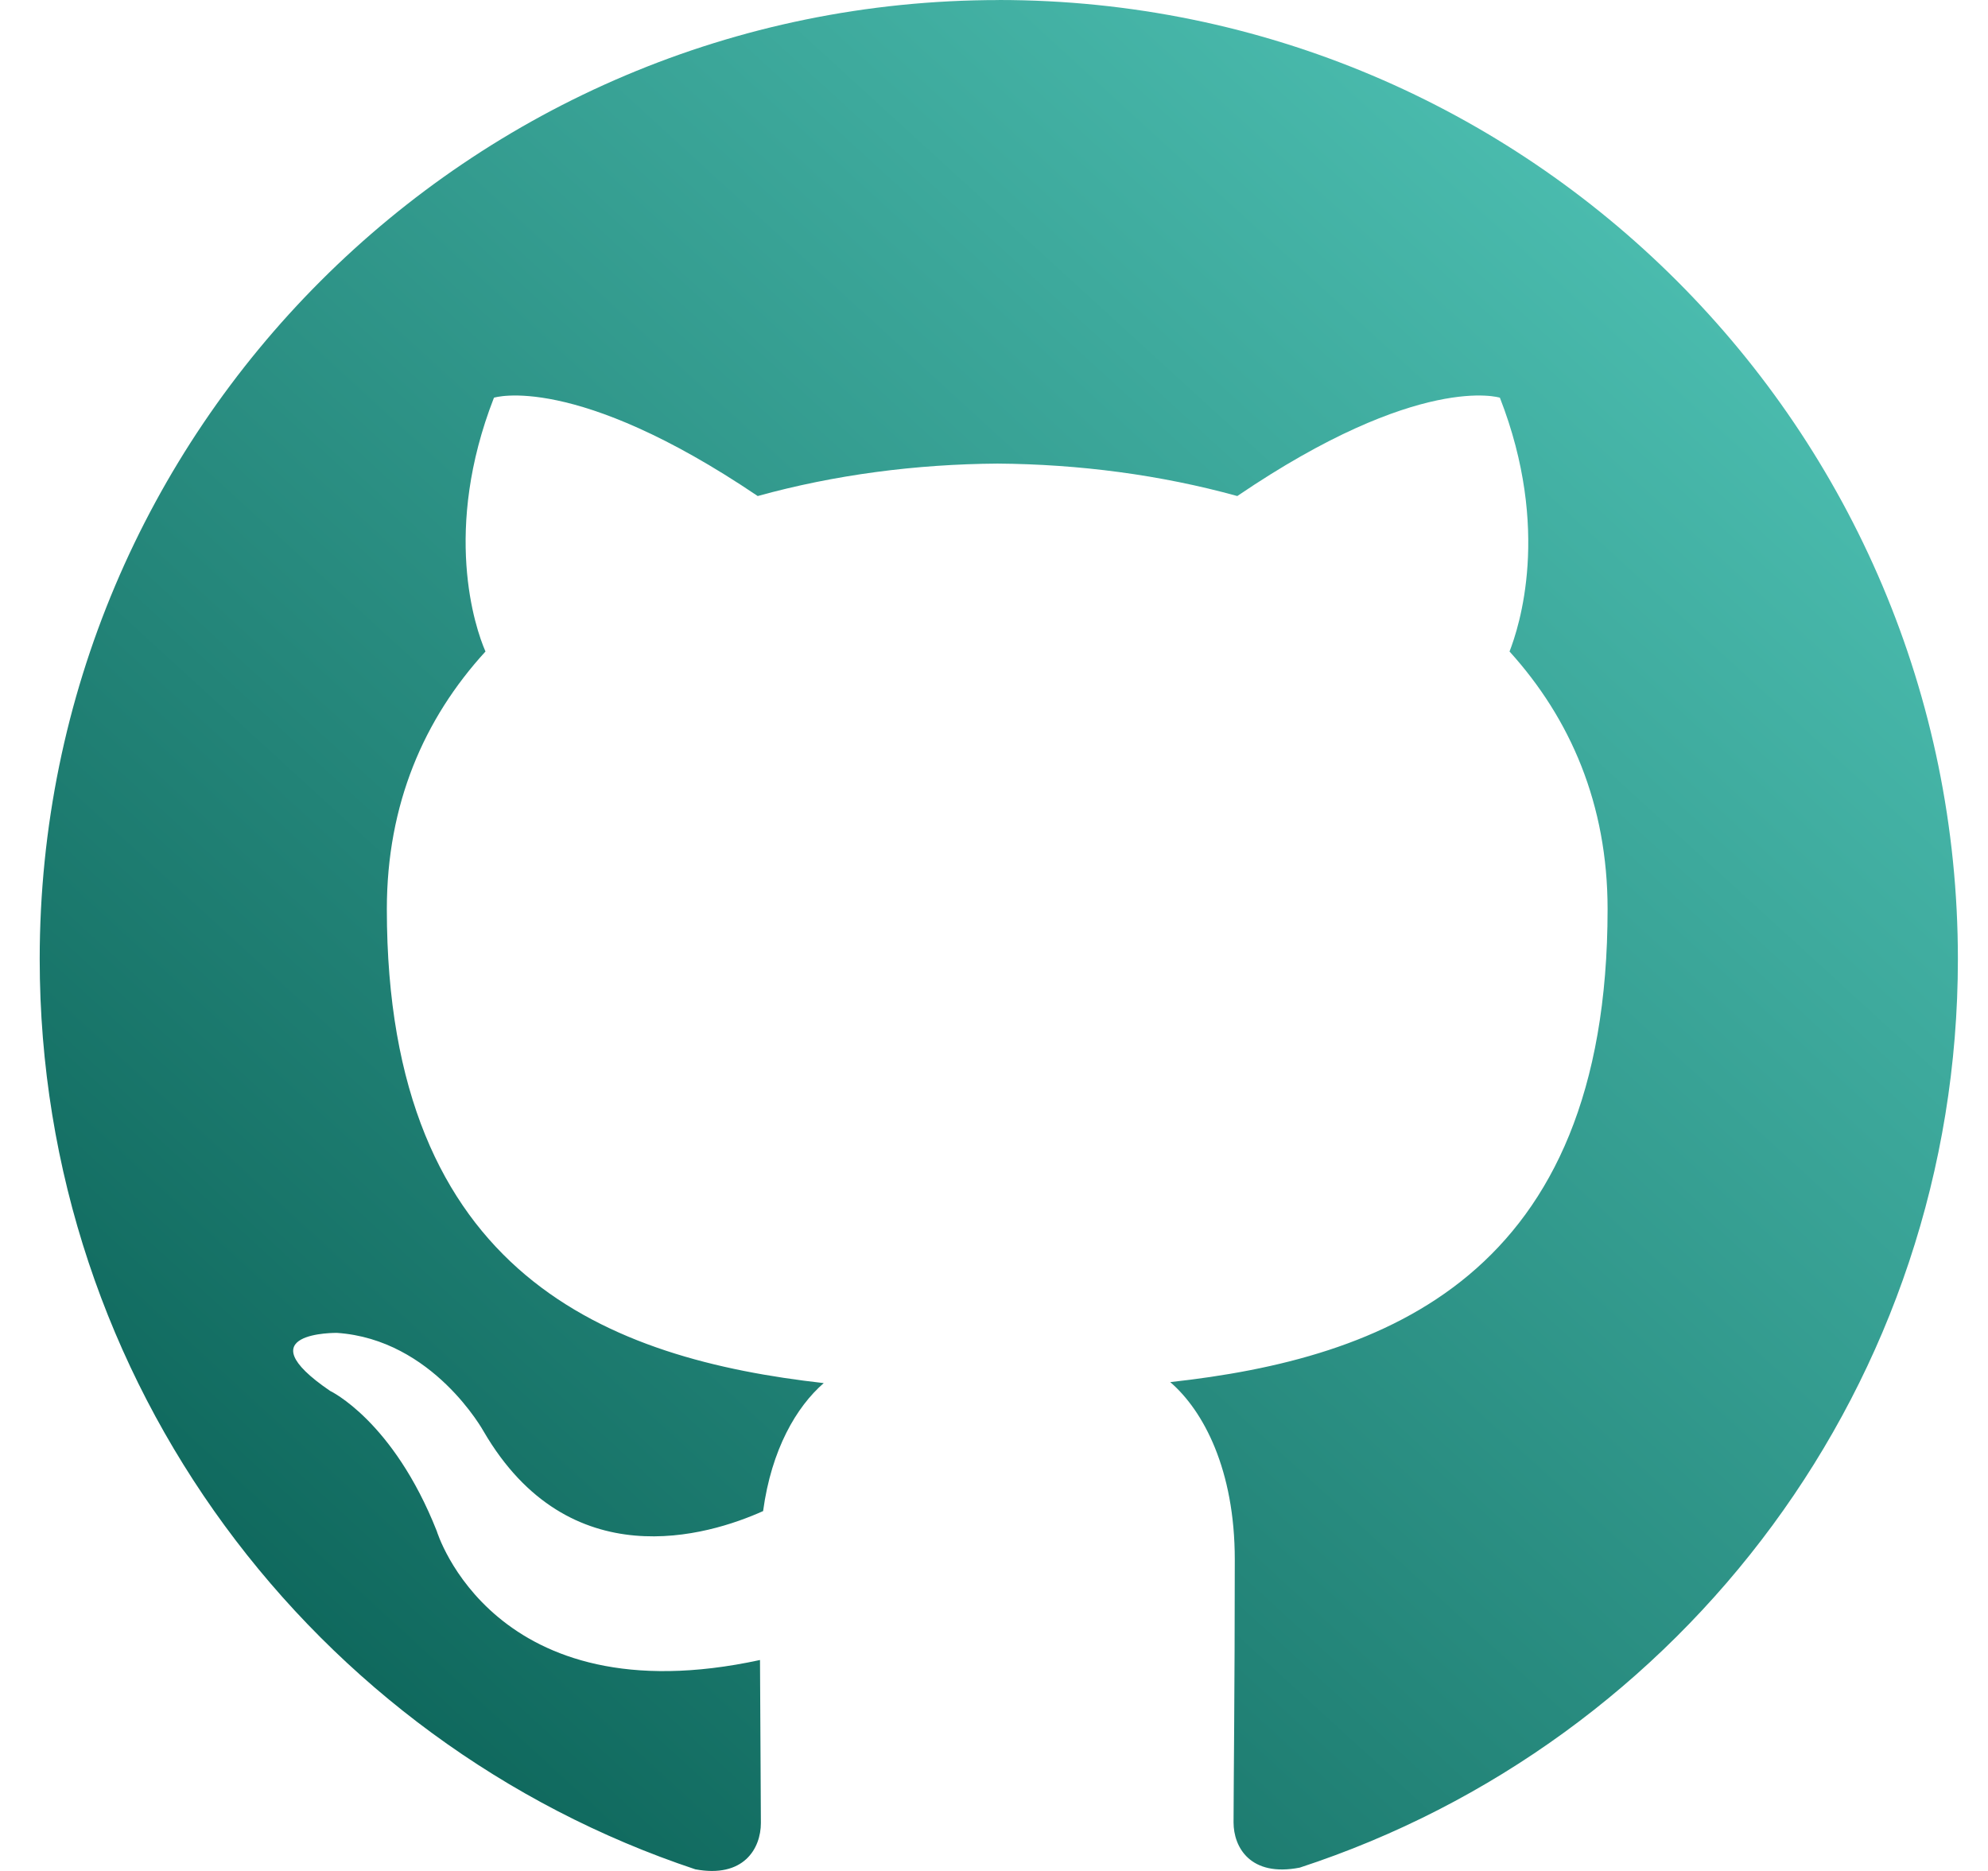 <svg width="34" height="32" viewBox="0 0 34 32" fill="none" xmlns="http://www.w3.org/2000/svg">
<g id="Frame 3">
<g id="Group 5267">
<path id="icon-github" d="M17.083 0.001C8.021 0.001 0.679 7.349 0.679 16.405C0.679 23.657 5.379 29.803 11.892 31.972C12.716 32.126 13.013 31.619 13.013 31.18C13.013 30.791 13.004 29.76 12.998 28.392C8.432 29.381 7.47 26.187 7.47 26.187C6.723 24.297 5.645 23.789 5.645 23.789C4.16 22.775 5.762 22.797 5.762 22.797C7.407 22.908 8.272 24.483 8.272 24.483C9.735 26.993 12.111 26.267 13.051 25.845C13.194 24.788 13.622 24.061 14.088 23.656C10.446 23.245 6.616 21.835 6.616 15.549C6.616 13.754 7.252 12.292 8.303 11.143C8.122 10.732 7.566 9.061 8.448 6.802C8.448 6.802 9.82 6.364 12.959 8.484C14.272 8.12 15.666 7.939 17.06 7.929C18.454 7.939 19.847 8.121 21.161 8.484C24.281 6.364 25.652 6.802 25.652 6.802C26.533 9.061 25.977 10.731 25.817 11.143C26.858 12.292 27.494 13.755 27.494 15.549C27.494 21.849 23.659 23.238 20.014 23.639C20.584 24.13 21.118 25.14 21.118 26.673C21.118 28.867 21.097 30.635 21.097 31.169C21.097 31.595 21.384 32.108 22.229 31.943C28.791 29.797 33.485 23.645 33.485 16.404C33.485 7.348 26.143 0 17.081 0L17.083 0.001Z" fill="url(#paint0_linear_53_157)"/>
</g>
</g>
<defs>
<linearGradient id="paint0_linear_53_157" x1="33.485" y1="0" x2="3.543" y2="32.743" gradientUnits="userSpaceOnUse">
<stop stop-color="#56CCBE"/>
<stop offset="0.963" stop-color="#0A6156"/>
</linearGradient>
</defs>
</svg>
